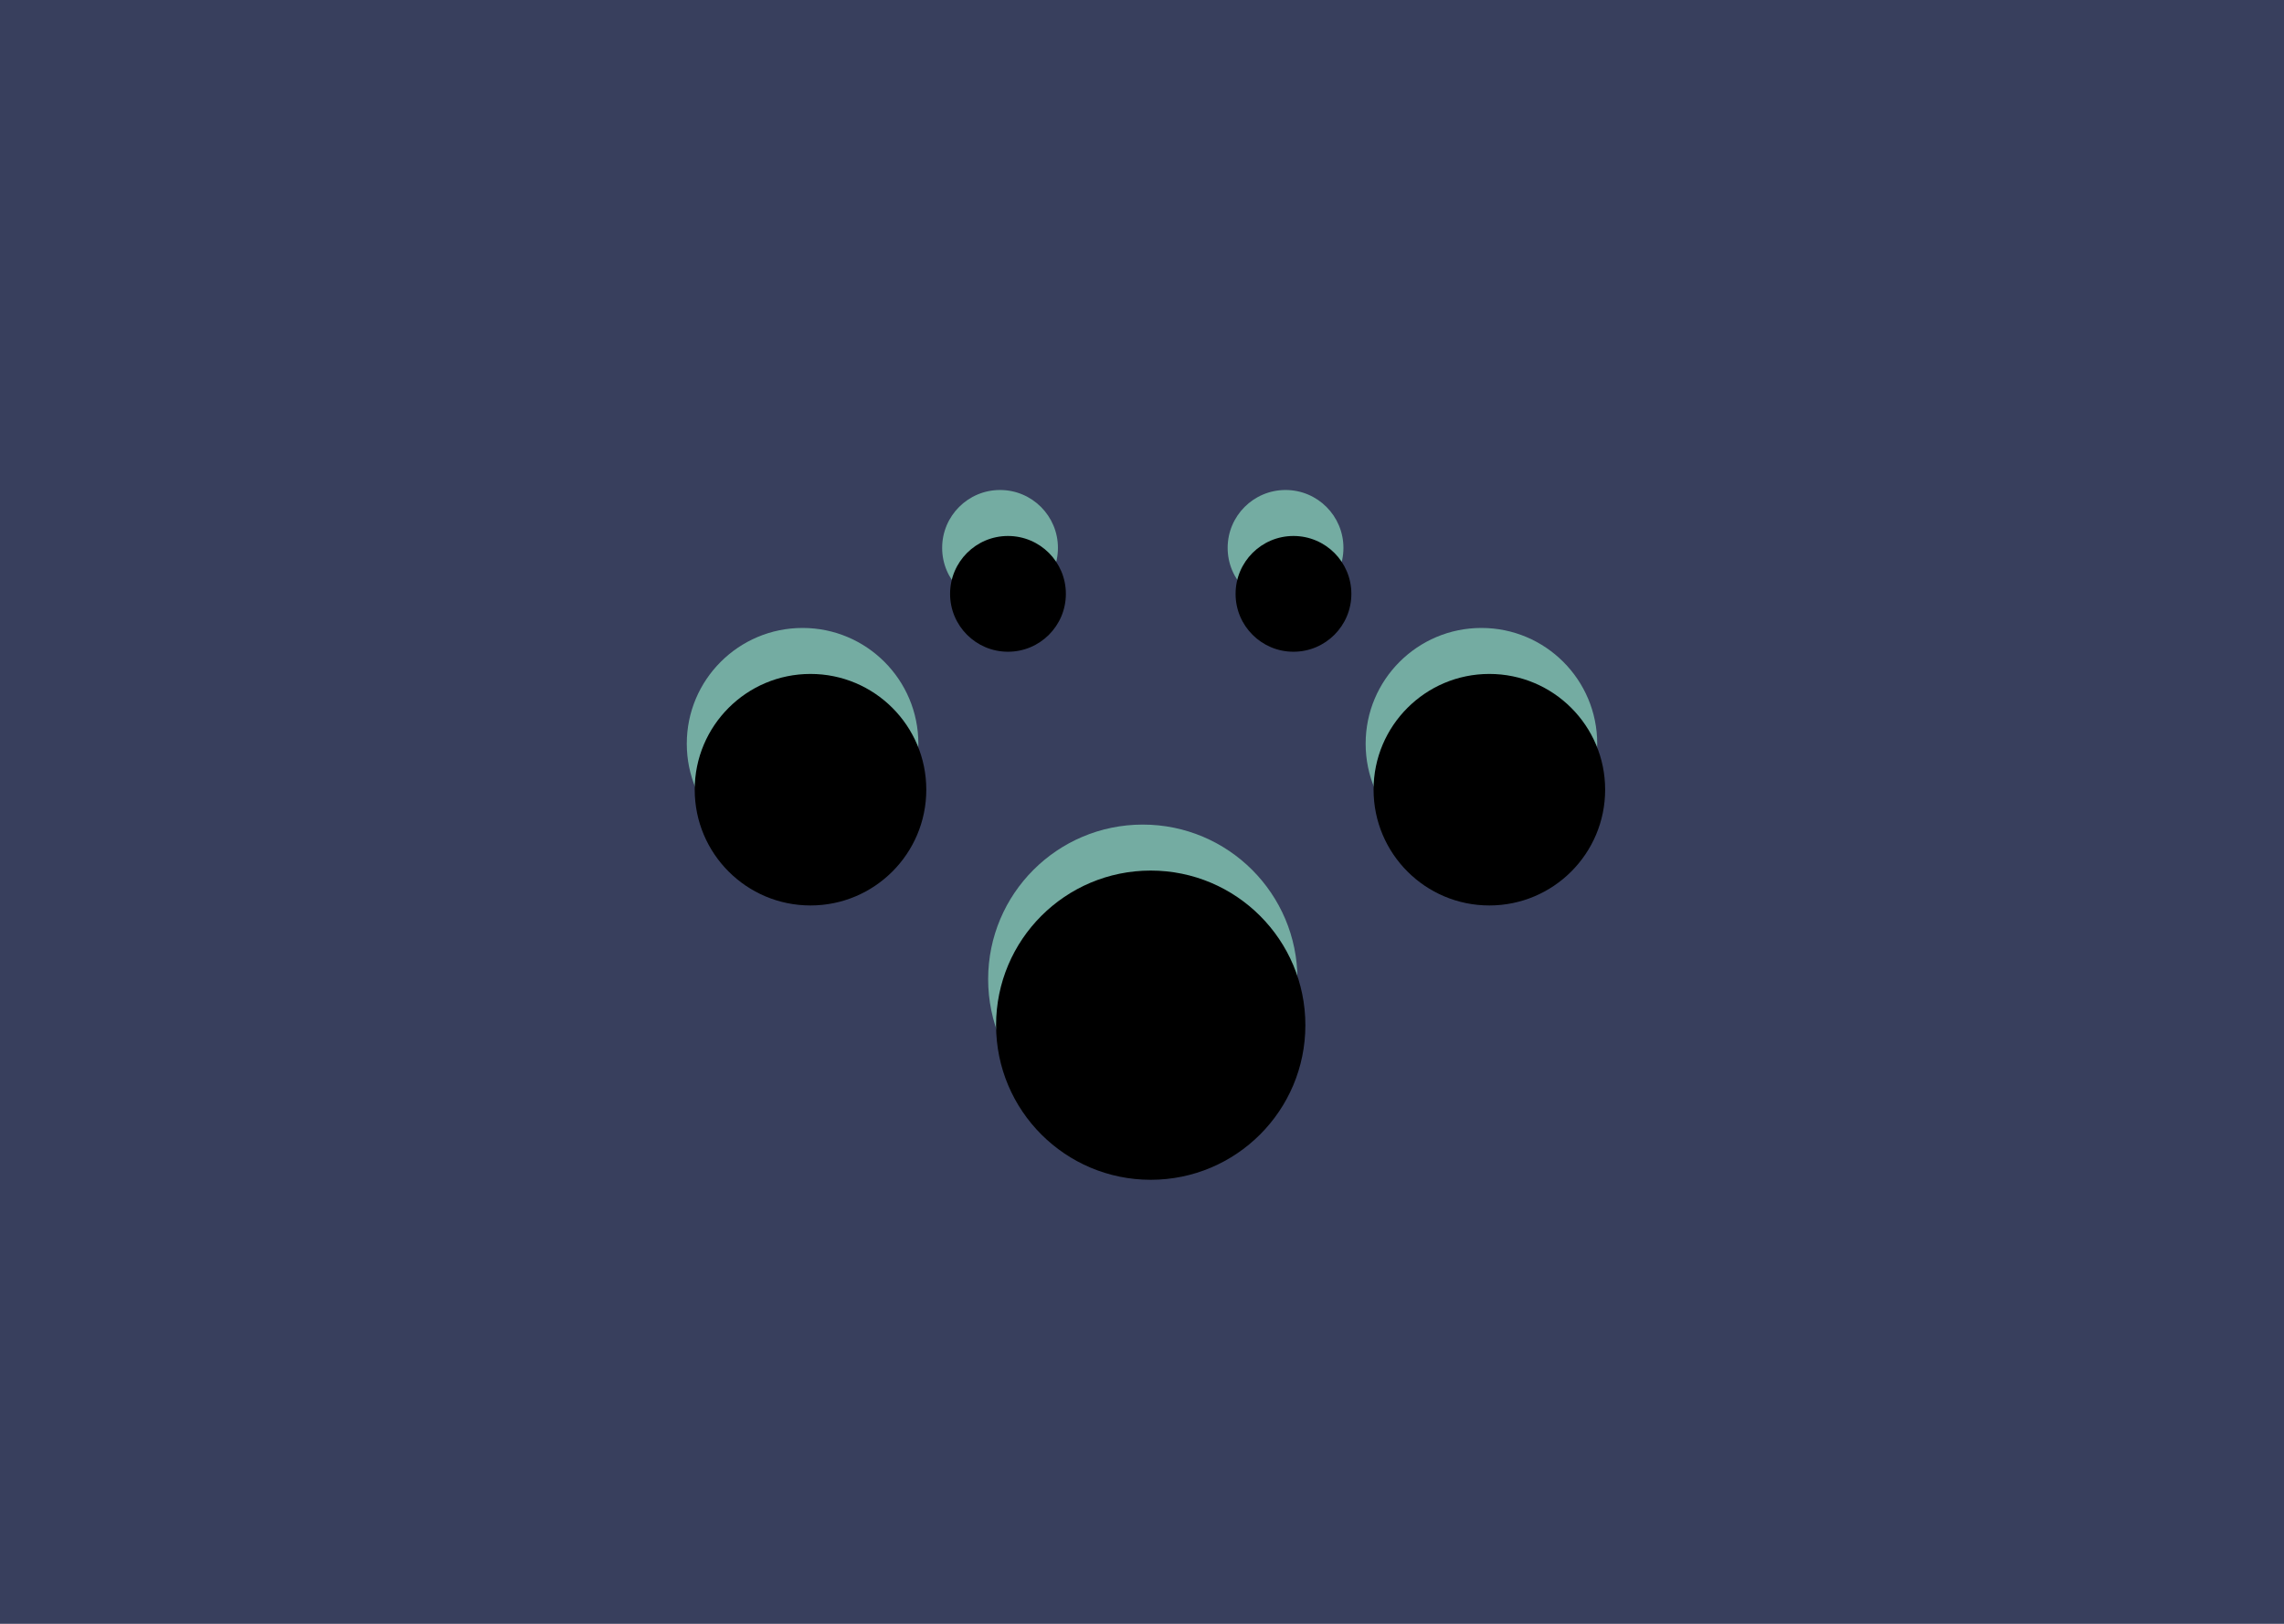 <?xml version="1.0" encoding="UTF-8"?>
<svg width="1440px" height="1024px" viewBox="0 0 1440 1024" version="1.1" xmlns="http://www.w3.org/2000/svg" xmlns:xlink="http://www.w3.org/1999/xlink">
    <!-- Generator: Sketch 51.1 (57501) - http://www.bohemiancoding.com/sketch -->
    <title>Desktop HD</title>
    <desc>Created with Sketch.</desc>
    <defs>
        <circle id="path-1" cx="287.5" cy="308.5" r="97.5"></circle>
        <filter x="-31.8%" y="-31.8%" width="163.6%" height="163.6%" filterUnits="objectBoundingBox" id="filter-2">
            <feMorphology radius="23" operator="erode" in="SourceAlpha" result="shadowSpreadInner1"></feMorphology>
            <feGaussianBlur stdDeviation="36" in="shadowSpreadInner1" result="shadowBlurInner1"></feGaussianBlur>
            <feOffset dx="5" dy="29" in="shadowBlurInner1" result="shadowOffsetInner1"></feOffset>
            <feComposite in="shadowOffsetInner1" in2="SourceAlpha" operator="arithmetic" k2="-1" k3="1" result="shadowInnerInner1"></feComposite>
            <feColorMatrix values="0 0 0 0 0.211   0 0 0 0 0.223   0 0 0 0 0.622  0 0 0 0.5 0" type="matrix" in="shadowInnerInner1"></feColorMatrix>
        </filter>
        <circle id="path-3" cx="216.5" cy="36.5" r="36.5"></circle>
        <filter x="-84.9%" y="-84.9%" width="269.9%" height="269.9%" filterUnits="objectBoundingBox" id="filter-4">
            <feMorphology radius="23" operator="erode" in="SourceAlpha" result="shadowSpreadInner1"></feMorphology>
            <feGaussianBlur stdDeviation="36" in="shadowSpreadInner1" result="shadowBlurInner1"></feGaussianBlur>
            <feOffset dx="5" dy="29" in="shadowBlurInner1" result="shadowOffsetInner1"></feOffset>
            <feComposite in="shadowOffsetInner1" in2="SourceAlpha" operator="arithmetic" k2="-1" k3="1" result="shadowInnerInner1"></feComposite>
            <feColorMatrix values="0 0 0 0 0.212   0 0 0 0 0.224   0 0 0 0 0.624  0 0 0 0.5 0" type="matrix" in="shadowInnerInner1"></feColorMatrix>
        </filter>
        <circle id="path-5" cx="36.5" cy="36.5" r="36.5"></circle>
        <filter x="-84.9%" y="-84.9%" width="269.9%" height="269.9%" filterUnits="objectBoundingBox" id="filter-6">
            <feMorphology radius="23" operator="erode" in="SourceAlpha" result="shadowSpreadInner1"></feMorphology>
            <feGaussianBlur stdDeviation="36" in="shadowSpreadInner1" result="shadowBlurInner1"></feGaussianBlur>
            <feOffset dx="5" dy="29" in="shadowBlurInner1" result="shadowOffsetInner1"></feOffset>
            <feComposite in="shadowOffsetInner1" in2="SourceAlpha" operator="arithmetic" k2="-1" k3="1" result="shadowInnerInner1"></feComposite>
            <feColorMatrix values="0 0 0 0 0.212   0 0 0 0 0.224   0 0 0 0 0.624  0 0 0 0.5 0" type="matrix" in="shadowInnerInner1"></feColorMatrix>
        </filter>
        <circle id="path-7" cx="501" cy="73" r="73"></circle>
        <filter x="-42.5%" y="-42.5%" width="184.9%" height="184.9%" filterUnits="objectBoundingBox" id="filter-8">
            <feMorphology radius="23" operator="erode" in="SourceAlpha" result="shadowSpreadInner1"></feMorphology>
            <feGaussianBlur stdDeviation="36" in="shadowSpreadInner1" result="shadowBlurInner1"></feGaussianBlur>
            <feOffset dx="5" dy="29" in="shadowBlurInner1" result="shadowOffsetInner1"></feOffset>
            <feComposite in="shadowOffsetInner1" in2="SourceAlpha" operator="arithmetic" k2="-1" k3="1" result="shadowInnerInner1"></feComposite>
            <feColorMatrix values="0 0 0 0 0.212   0 0 0 0 0.224   0 0 0 0 0.624  0 0 0 0.5 0" type="matrix" in="shadowInnerInner1"></feColorMatrix>
        </filter>
        <circle id="path-9" cx="73" cy="73" r="73"></circle>
        <filter x="-42.5%" y="-42.5%" width="184.9%" height="184.9%" filterUnits="objectBoundingBox" id="filter-10">
            <feMorphology radius="23" operator="erode" in="SourceAlpha" result="shadowSpreadInner1"></feMorphology>
            <feGaussianBlur stdDeviation="36" in="shadowSpreadInner1" result="shadowBlurInner1"></feGaussianBlur>
            <feOffset dx="5" dy="29" in="shadowBlurInner1" result="shadowOffsetInner1"></feOffset>
            <feComposite in="shadowOffsetInner1" in2="SourceAlpha" operator="arithmetic" k2="-1" k3="1" result="shadowInnerInner1"></feComposite>
            <feColorMatrix values="0 0 0 0 0.212   0 0 0 0 0.224   0 0 0 0 0.624  0 0 0 0.5 0" type="matrix" in="shadowInnerInner1"></feColorMatrix>
        </filter>
    </defs>
    <g id="Desktop-HD" stroke="none" stroke-width="1" fill="none" fill-rule="evenodd">
        <rect fill="#383F5D" x="0" y="0" width="1440" height="1024"></rect>
        <g id="Group-3" transform="translate(433, 309)" fill-rule="nonzero">
            <g id="Oval">
                <use fill="#74ACA2" xlink:href="#path-1"></use>
                <use fill="black" fill-opacity="1" filter="url(#filter-2)" xlink:href="#path-1"></use>
            </g>
            <g id="Group-2" transform="translate(161, 0)">
                <g id="Oval-Copy-2">
                    <use fill="#74ACA2" xlink:href="#path-3"></use>
                    <use fill="black" fill-opacity="1" filter="url(#filter-4)" xlink:href="#path-3"></use>
                </g>
                <g id="Oval-Copy-3">
                    <use fill="#74ACA2" xlink:href="#path-5"></use>
                    <use fill="black" fill-opacity="1" filter="url(#filter-6)" xlink:href="#path-5"></use>
                </g>
            </g>
            <g id="Group" transform="translate(0, 87)">
                <g id="Oval-Copy">
                    <use fill="#74ACA2" xlink:href="#path-7"></use>
                    <use fill="black" fill-opacity="1" filter="url(#filter-8)" xlink:href="#path-7"></use>
                </g>
                <g id="Oval-Copy-4">
                    <use fill="#74ACA2" xlink:href="#path-9"></use>
                    <use fill="black" fill-opacity="1" filter="url(#filter-10)" xlink:href="#path-9"></use>
                </g>
            </g>
        </g>
    </g>
</svg>